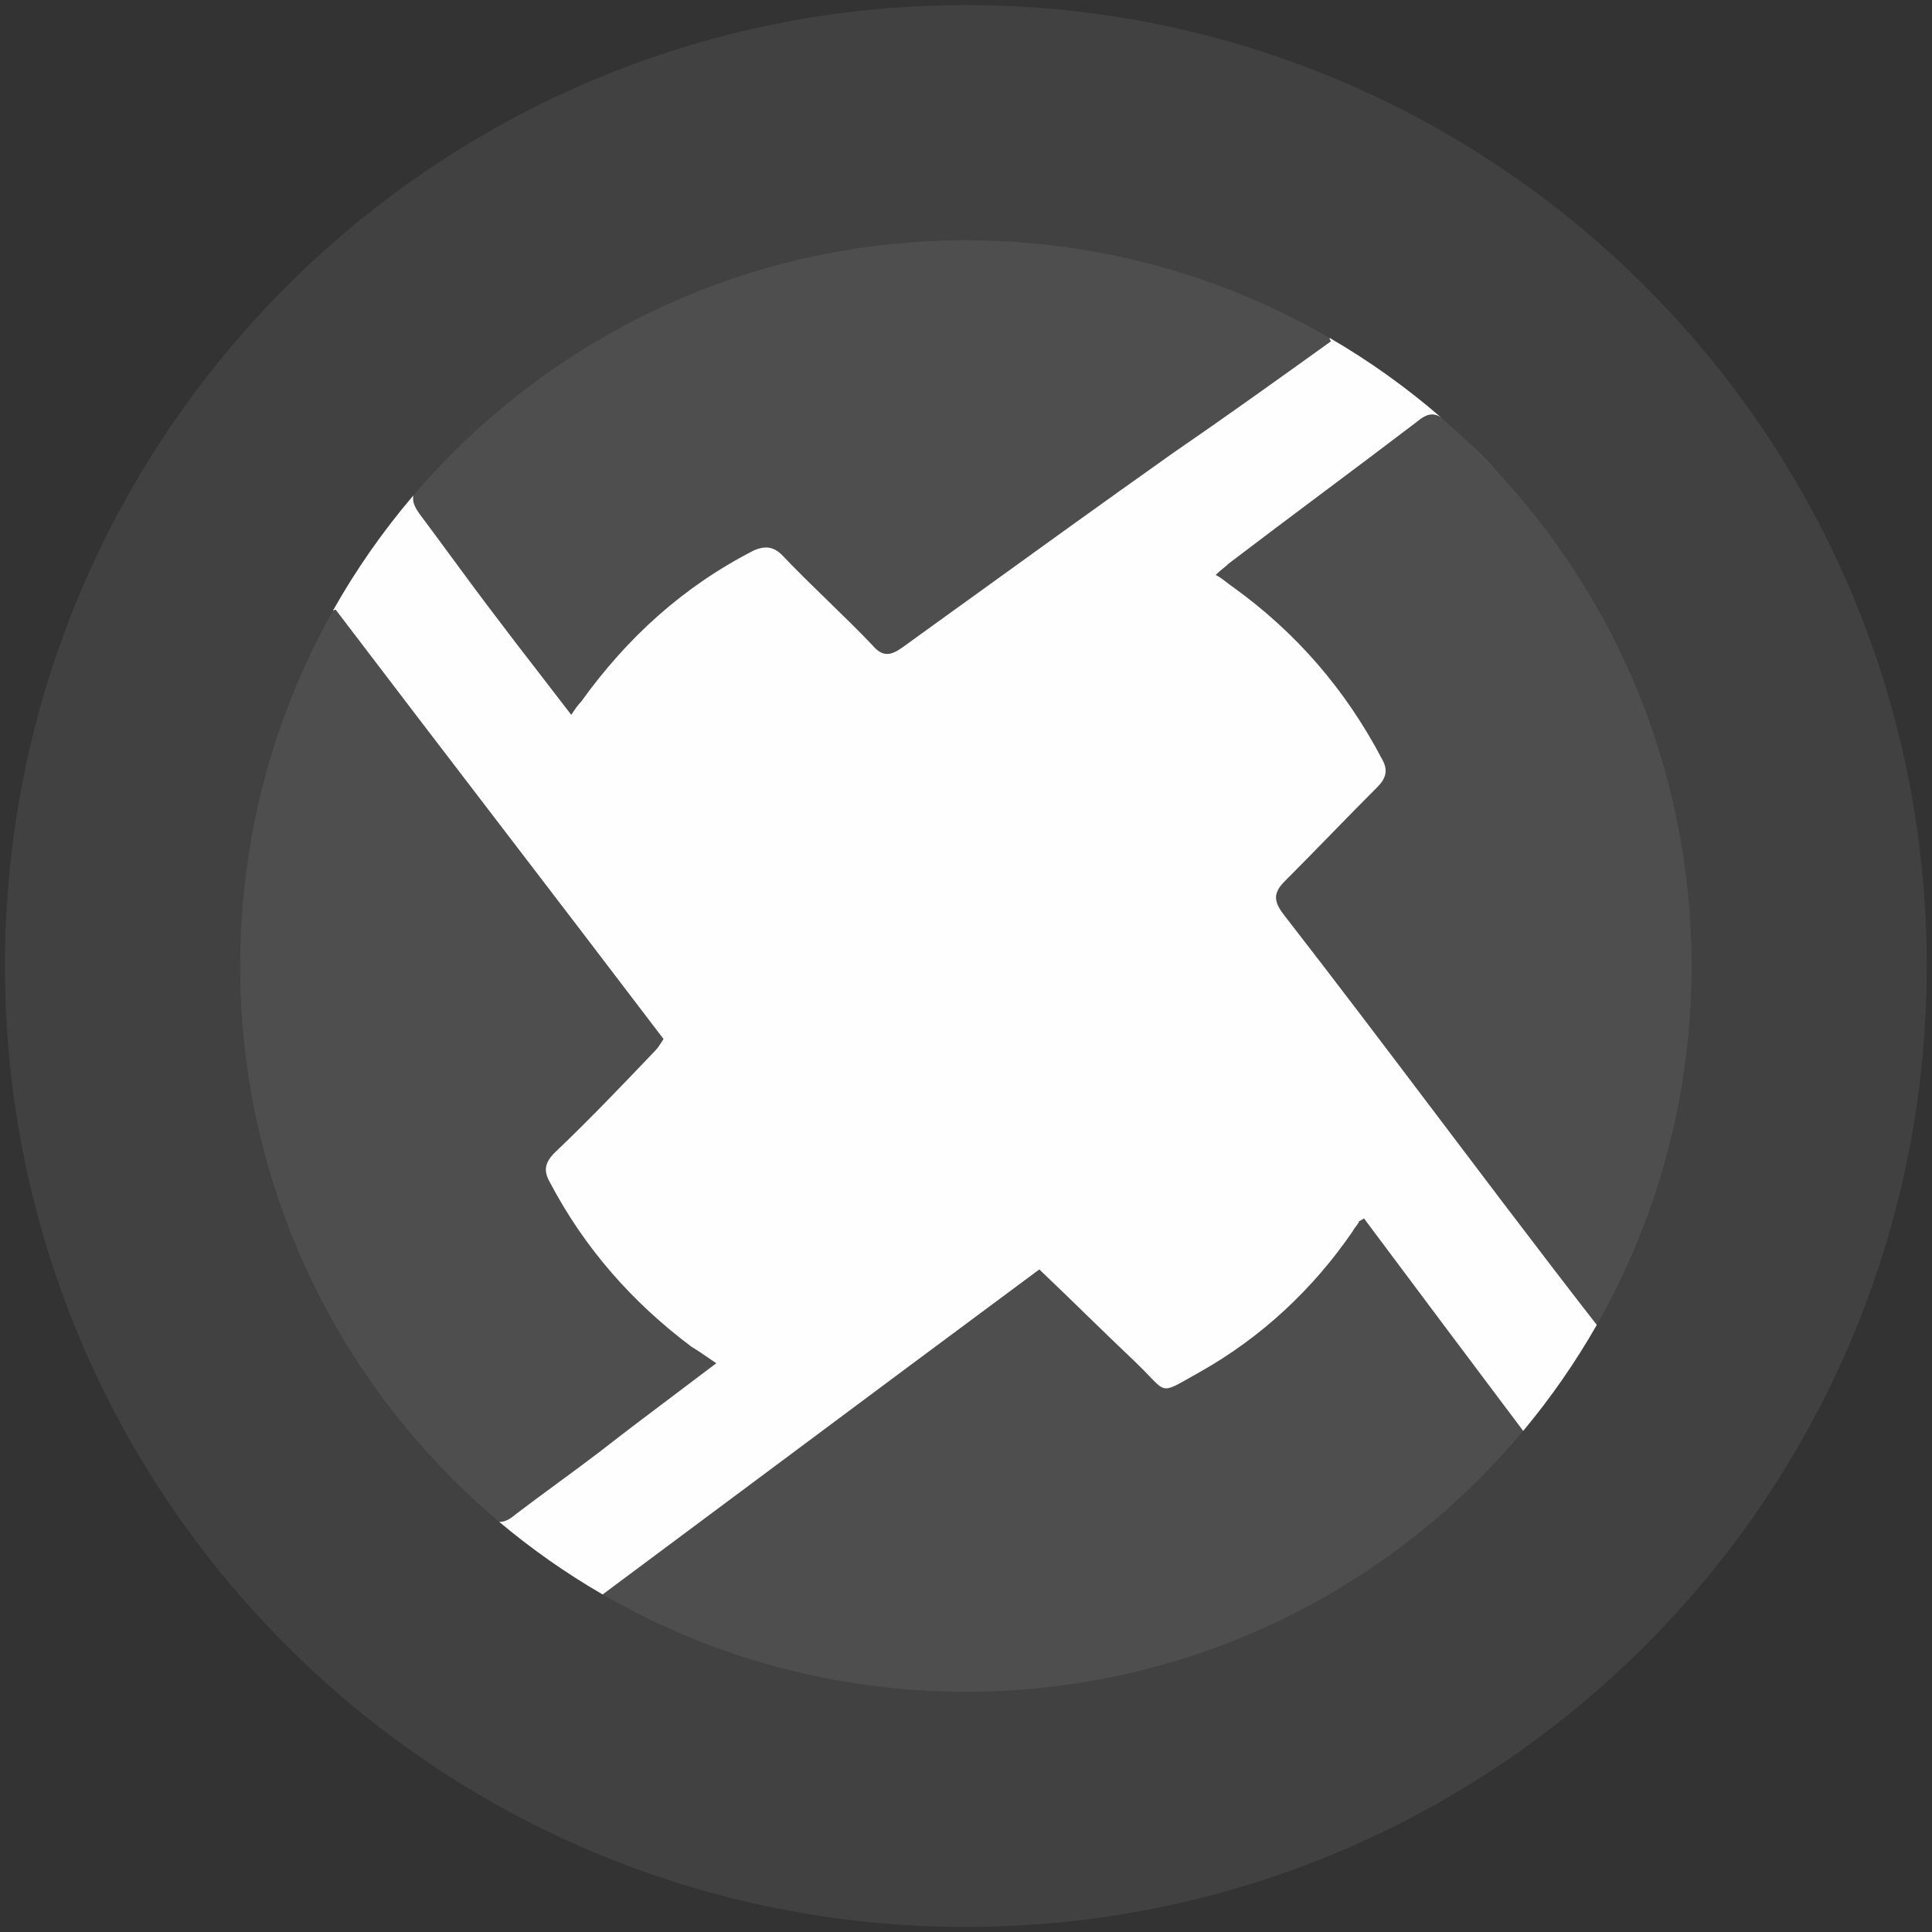 <svg width="60" height="60" viewBox="0 0 60 60" fill="none" xmlns="http://www.w3.org/2000/svg">
<rect x="0" y="0" width="60" height="60" fill="#333333" stroke="none"/>
<path opacity="0.1" d="M59.837 30C59.837 46.481 46.477 59.842 29.996 59.842C13.514 59.842 0.154 46.481 0.154 30C0.154 13.519 13.514 0.158 29.996 0.158C46.477 0.158 59.837 13.519 59.837 30Z" fill="#BEBEBE"/>
<path opacity="0.1" d="M52.534 30.001C52.534 42.449 42.443 52.539 29.996 52.539C17.548 52.539 7.458 42.449 7.458 30.001C7.458 17.554 17.548 7.463 29.996 7.463C42.443 7.463 52.534 17.554 52.534 30.001Z" fill="#BEBEBE"/>
<path fill-rule="evenodd" clip-rule="evenodd" d="M41.337 10.598L41.337 10.598C39.699 11.774 38.061 12.949 36.423 14.073C34.218 15.635 32.013 17.227 29.833 18.802L29.832 18.802L29.829 18.804C29.227 19.239 28.627 19.673 28.029 20.104C27.671 20.36 27.415 20.411 27.108 20.053C26.647 19.568 26.173 19.108 25.7 18.648C25.227 18.188 24.753 17.728 24.292 17.242C24.037 16.987 23.781 16.936 23.422 17.089C21.221 18.213 19.481 19.798 18.048 21.791C17.946 21.893 17.843 22.046 17.741 22.2C17.402 21.756 17.072 21.329 16.747 20.909L16.747 20.909C16.287 20.314 15.836 19.732 15.386 19.133C14.914 18.514 14.459 17.896 14.011 17.287L14.011 17.287L14.011 17.287C13.682 16.839 13.357 16.397 13.032 15.964C12.878 15.75 12.799 15.572 12.837 15.387C11.894 16.492 11.056 17.691 10.339 18.965L10.345 18.963L10.345 18.963C10.366 18.954 10.392 18.944 10.421 18.929C12.111 21.152 13.812 23.375 15.514 25.598L15.514 25.598L15.514 25.598L15.515 25.599C17.216 27.822 18.918 30.045 20.607 32.268C20.58 32.309 20.556 32.347 20.534 32.381C20.474 32.476 20.426 32.551 20.351 32.626C19.328 33.699 18.304 34.773 17.229 35.795C16.922 36.101 16.871 36.357 17.076 36.715C18.15 38.759 19.635 40.446 21.477 41.826C21.643 41.925 21.787 42.024 21.95 42.136L21.951 42.136C22.04 42.198 22.136 42.264 22.245 42.337C21.823 42.657 21.412 42.966 21.008 43.27L21.007 43.271L21.007 43.271L21.006 43.272C20.187 43.888 19.399 44.481 18.611 45.097C18.176 45.429 17.741 45.748 17.306 46.067L17.306 46.068C16.871 46.387 16.436 46.706 16.001 47.039C15.819 47.194 15.665 47.27 15.503 47.262C16.503 48.103 17.577 48.858 18.715 49.517C20.512 48.181 22.294 46.853 24.069 45.529C26.809 43.486 29.534 41.455 32.277 39.423C32.782 39.903 33.275 40.382 33.761 40.855L33.761 40.855L33.762 40.856C34.261 41.341 34.753 41.82 35.246 42.286C35.437 42.468 35.582 42.619 35.697 42.74L35.697 42.74C35.91 42.963 36.027 43.085 36.161 43.111C36.323 43.142 36.512 43.035 36.928 42.798C37.034 42.738 37.155 42.669 37.293 42.592C39.187 41.519 40.774 40.037 42.002 38.248C42.028 38.197 42.066 38.146 42.104 38.095L42.104 38.095C42.143 38.044 42.181 37.992 42.207 37.941C42.194 37.941 42.188 37.941 42.188 37.94C42.187 37.938 42.194 37.935 42.207 37.928C42.232 37.916 42.284 37.89 42.36 37.839C43.975 40.005 45.639 42.221 47.304 44.438C48.158 43.414 48.924 42.313 49.589 41.147C48.55 39.811 47.605 38.57 46.66 37.328C45.983 36.437 45.305 35.54 44.627 34.642C43.048 32.555 41.463 30.457 39.852 28.384C39.545 27.975 39.545 27.72 39.904 27.362C40.39 26.876 40.863 26.391 41.337 25.905C41.81 25.42 42.284 24.934 42.77 24.448C43.026 24.193 43.128 23.937 42.923 23.58C41.797 21.433 40.262 19.644 38.266 18.213C38.211 18.177 38.155 18.133 38.098 18.088C37.995 18.008 37.885 17.921 37.754 17.855C37.838 17.771 37.923 17.702 37.999 17.64C38.061 17.59 38.117 17.544 38.163 17.498C39.136 16.757 40.108 16.028 41.081 15.3C42.053 14.572 43.026 13.843 43.998 13.102C44.253 12.89 44.472 12.784 44.744 12.957C43.676 12.032 42.519 11.206 41.29 10.492C41.295 10.54 41.308 10.569 41.337 10.598ZM45.553 13.693C45.922 14.049 46.277 14.411 46.618 14.78C46.275 14.406 45.92 14.043 45.553 13.693Z" fill="#FEFEFE"/>
</svg>
